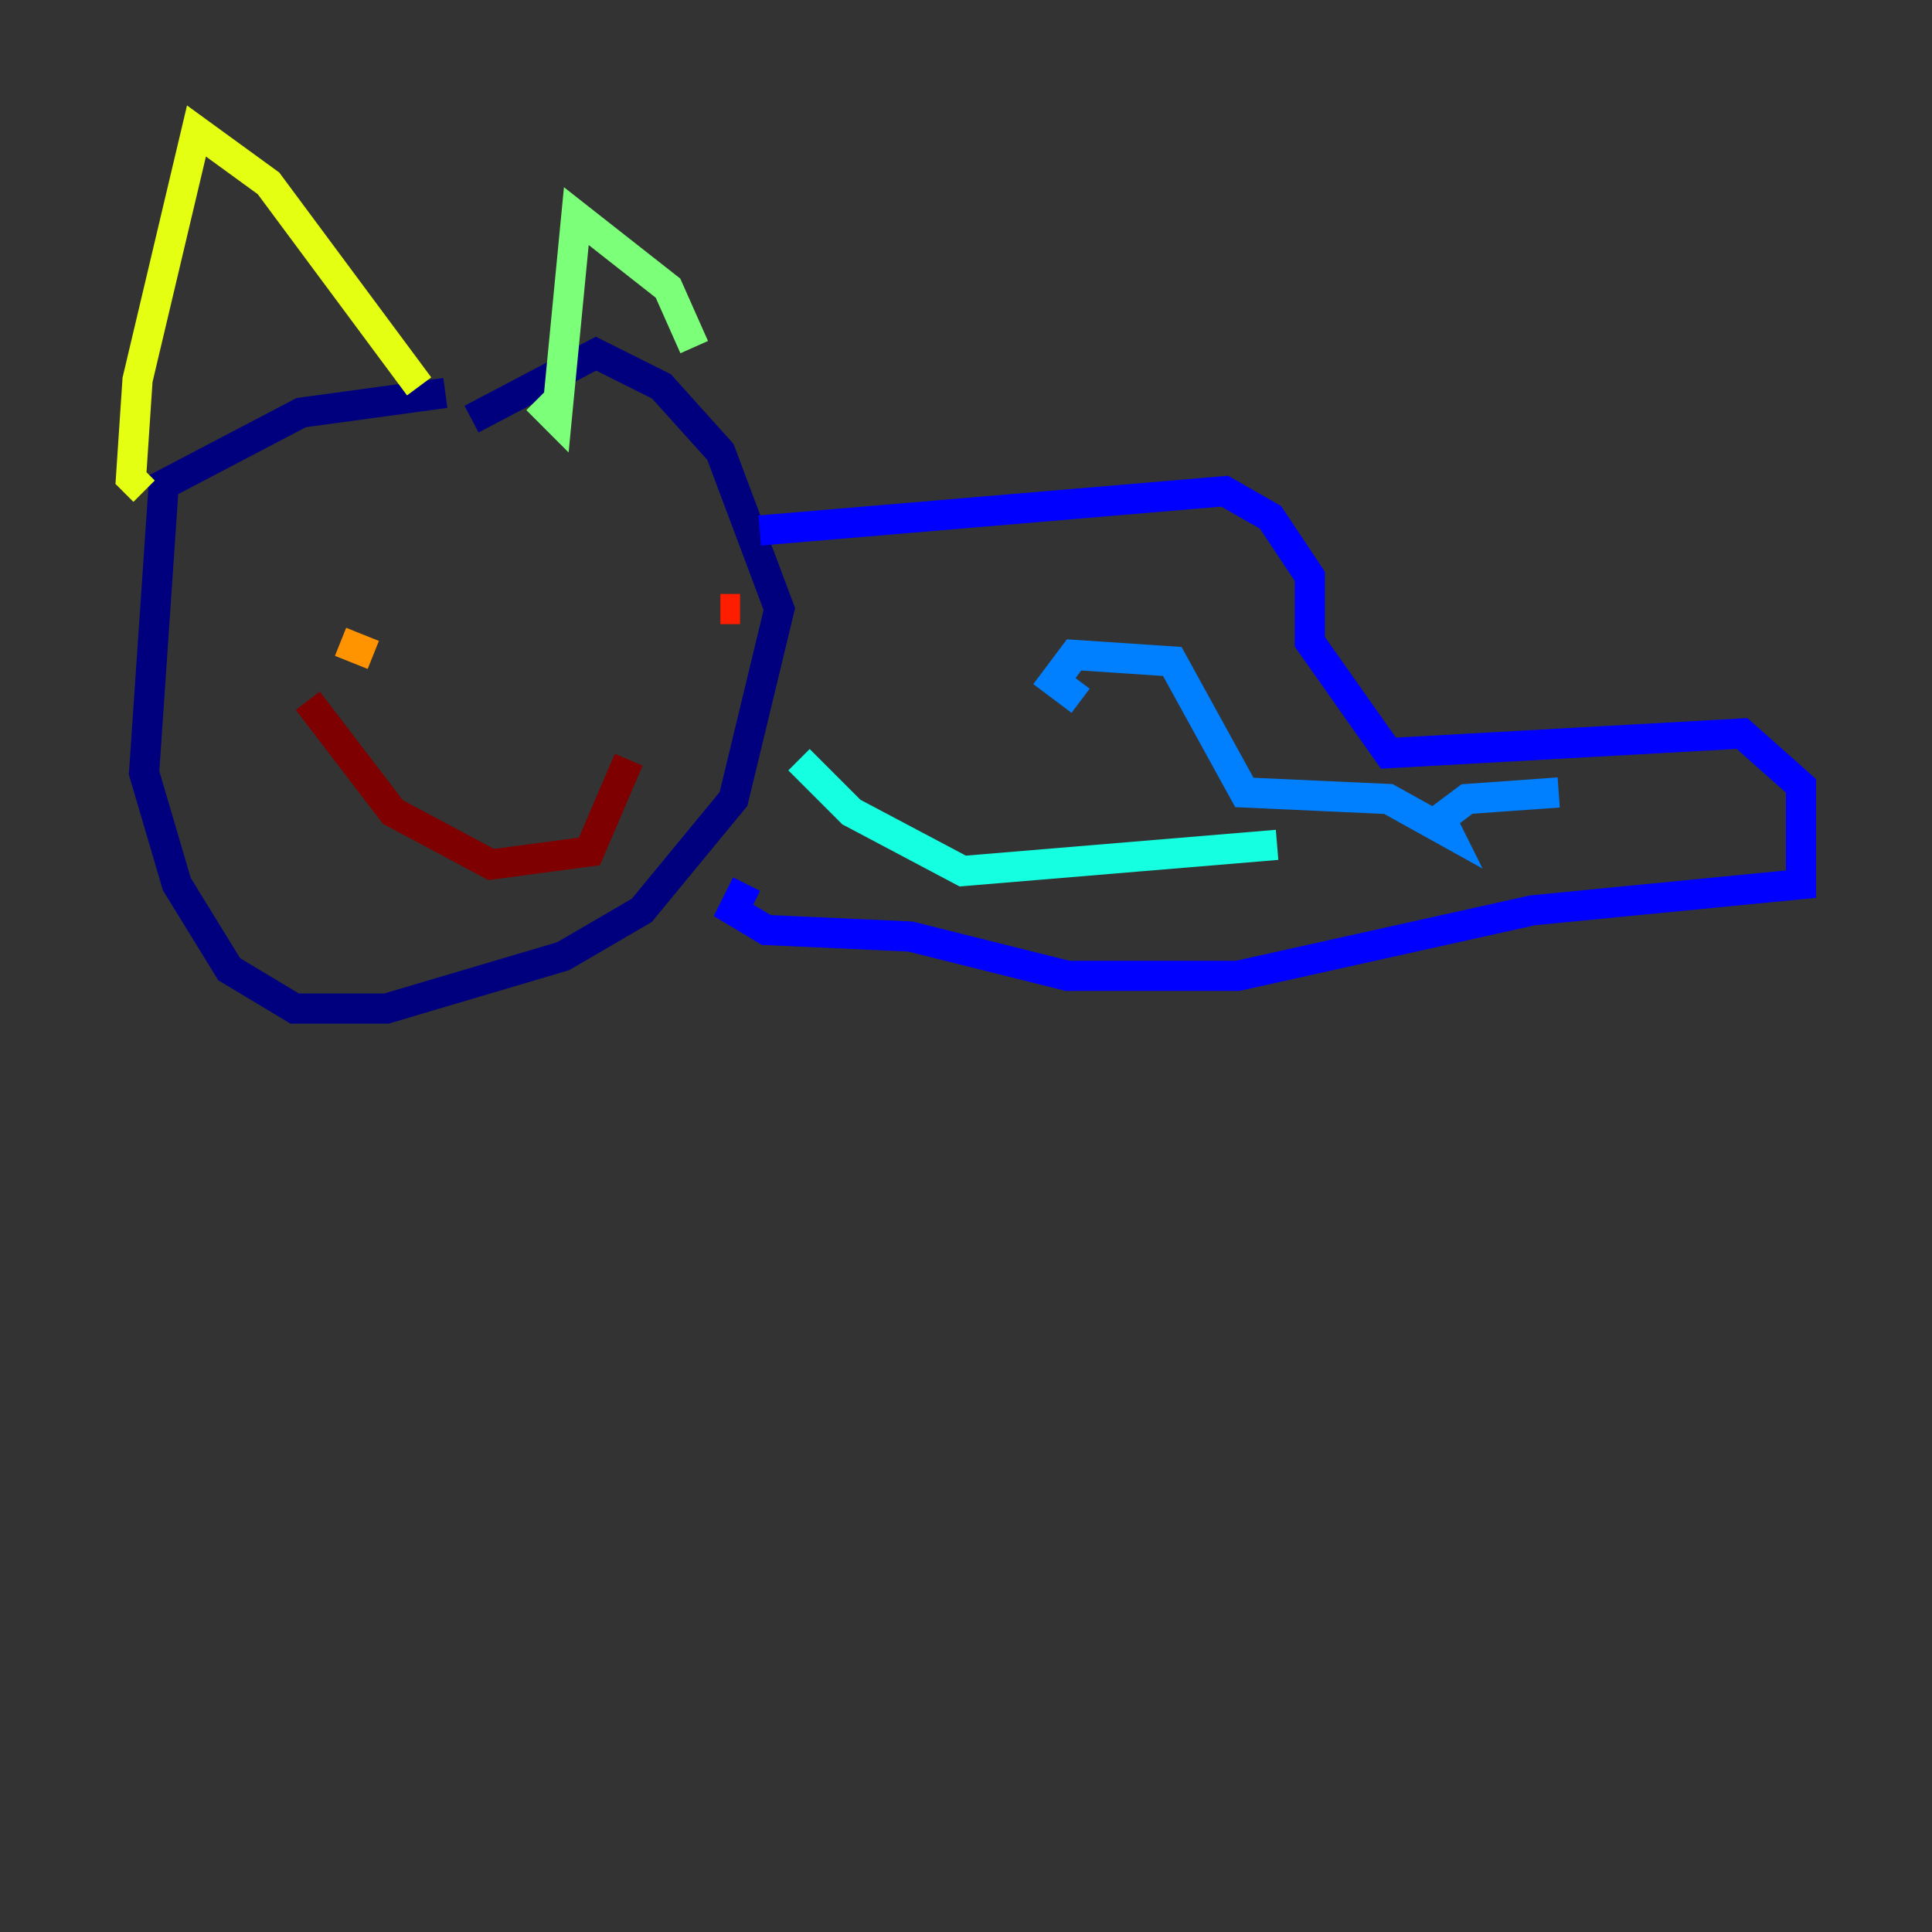 <?xml version="1.0" encoding="utf-8" ?>
<svg baseProfile="tiny" height="128" version="1.2" viewBox="0,0,128,128" width="128" xmlns="http://www.w3.org/2000/svg" xmlns:ev="http://www.w3.org/2001/xml-events" xmlns:xlink="http://www.w3.org/1999/xlink"><rect x="0" y="0" width="128" height="128" fill="#333333" stroke="none"/><defs /><polyline fill="none" points="29.505,26.034 19.959,27.336 10.848,32.108 9.546,51.2 11.715,58.576 15.186,64.217 19.525,66.82 25.6,66.82 37.315,63.349 42.522,60.312 48.597,52.936 51.634,40.352 47.729,29.939 43.824,25.6 39.485,23.43 31.241,27.77" stroke="#00007f" stroke-width="2" /><polyline fill="none" points="50.332,35.146 81.139,32.542 84.176,34.278 86.78,38.183 86.78,42.522 91.986,49.898 115.417,48.597 119.322,52.068 119.322,58.576 101.532,60.312 82.007,64.651 70.725,64.651 60.312,62.047 50.766,61.614 48.597,60.312 49.464,58.576" stroke="#0000ff" stroke-width="2" /><polyline fill="none" points="103.268,52.502 97.193,52.936 95.458,54.237 95.891,55.105 91.986,52.936 82.441,52.502 77.668,43.824 71.159,43.39 69.858,45.125 71.593,46.427" stroke="#0080ff" stroke-width="2" /><polyline fill="none" points="84.61,55.973 63.783,57.709 56.407,53.803 52.936,50.332" stroke="#15ffe1" stroke-width="2" /><polyline fill="none" points="45.993,22.997 44.258,19.091 38.183,14.319 36.881,27.77 35.58,26.468" stroke="#7cff79" stroke-width="2" /><polyline fill="none" points="27.77,25.6 17.79,12.149 13.017,8.678 9.112,25.166 8.678,31.675 9.546,32.542" stroke="#e4ff12" stroke-width="2" /><polyline fill="none" points="22.563,42.522 24.732,43.39" stroke="#ff9400" stroke-width="2" /><polyline fill="none" points="47.729,40.352 49.031,40.352" stroke="#ff1d00" stroke-width="2" /><polyline fill="none" points="41.654,50.332 39.051,56.407 32.542,57.275 26.034,53.803 20.393,46.427" stroke="#7f0000" stroke-width="2" /></svg>
